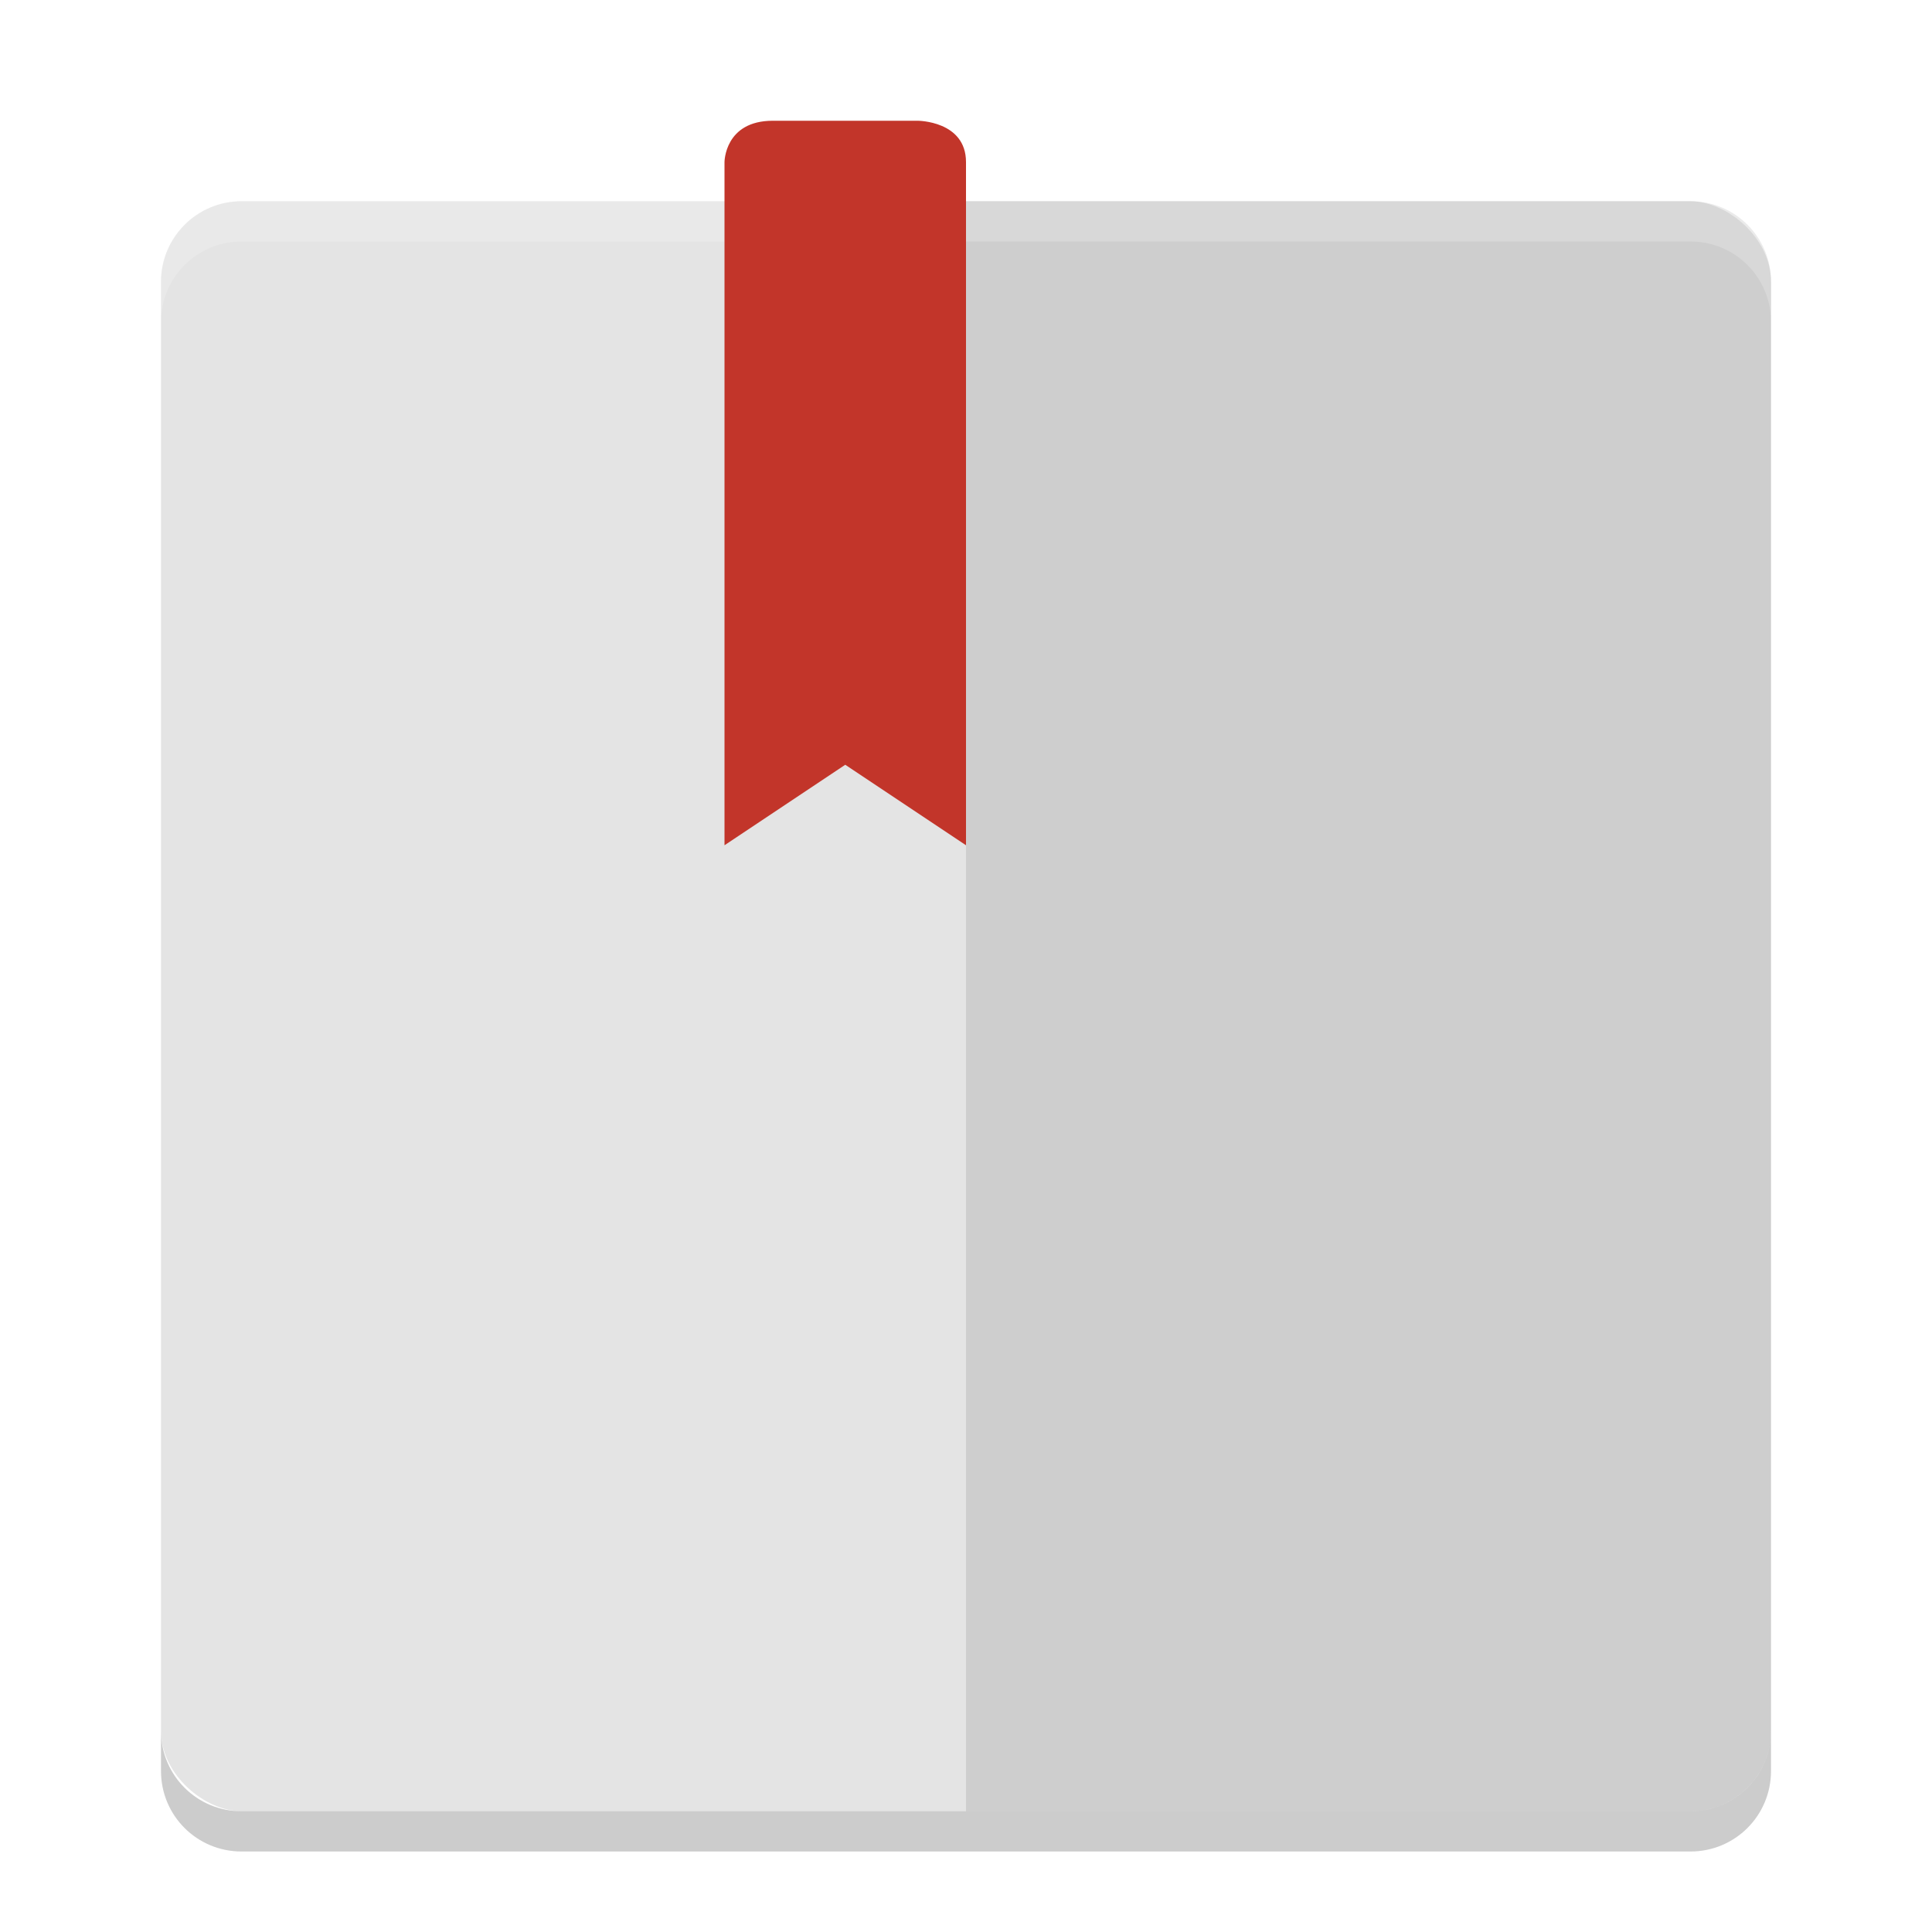 <svg width="24" height="24" version="1" xmlns="http://www.w3.org/2000/svg"><defs><filter id="a" color-interpolation-filters="sRGB"><feFlood flood-color="#000" flood-opacity=".196" result="flood"/><feComposite in="flood" in2="SourceGraphic" operator="in" result="composite1"/><feGaussianBlur in="composite1" result="blur" stdDeviation=".5"/><feOffset dx="0" dy=".5" result="offset"/><feComposite in="SourceGraphic" in2="offset" result="composite2"/></filter></defs><g transform="translate(1 1)" filter="url(#a)"><rect transform="matrix(0 -1 -1 0 0 0)" x="-21" y="-21" width="20" height="20" rx="1" ry="1" fill="#e4e4e4"/><path d="M21 20V2c0-.554-.446-1-1-1h-9v20h9c.554 0 1-.446 1-1z" opacity=".1"/><path d="M2 1c-.554 0-1 .446-1 1v.5c0-.554.446-1 1-1h18c.554 0 1 .446 1 1V2c0-.554-.446-1-1-1H2z" fill="#fff" opacity=".2"/><path d="M2 21.5c-.554 0-1-.446-1-1V20c0 .554.446 1 1 1h18c.554 0 1-.446 1-1v.5c0 .554-.446 1-1 1H2z" opacity=".2"/><path d="M8.6 0C8 0 8 .514 8 .514V9l1.5-1L11 9V.514C11 0 10.4 0 10.4 0z" fill="#c2352a"/></g></svg>